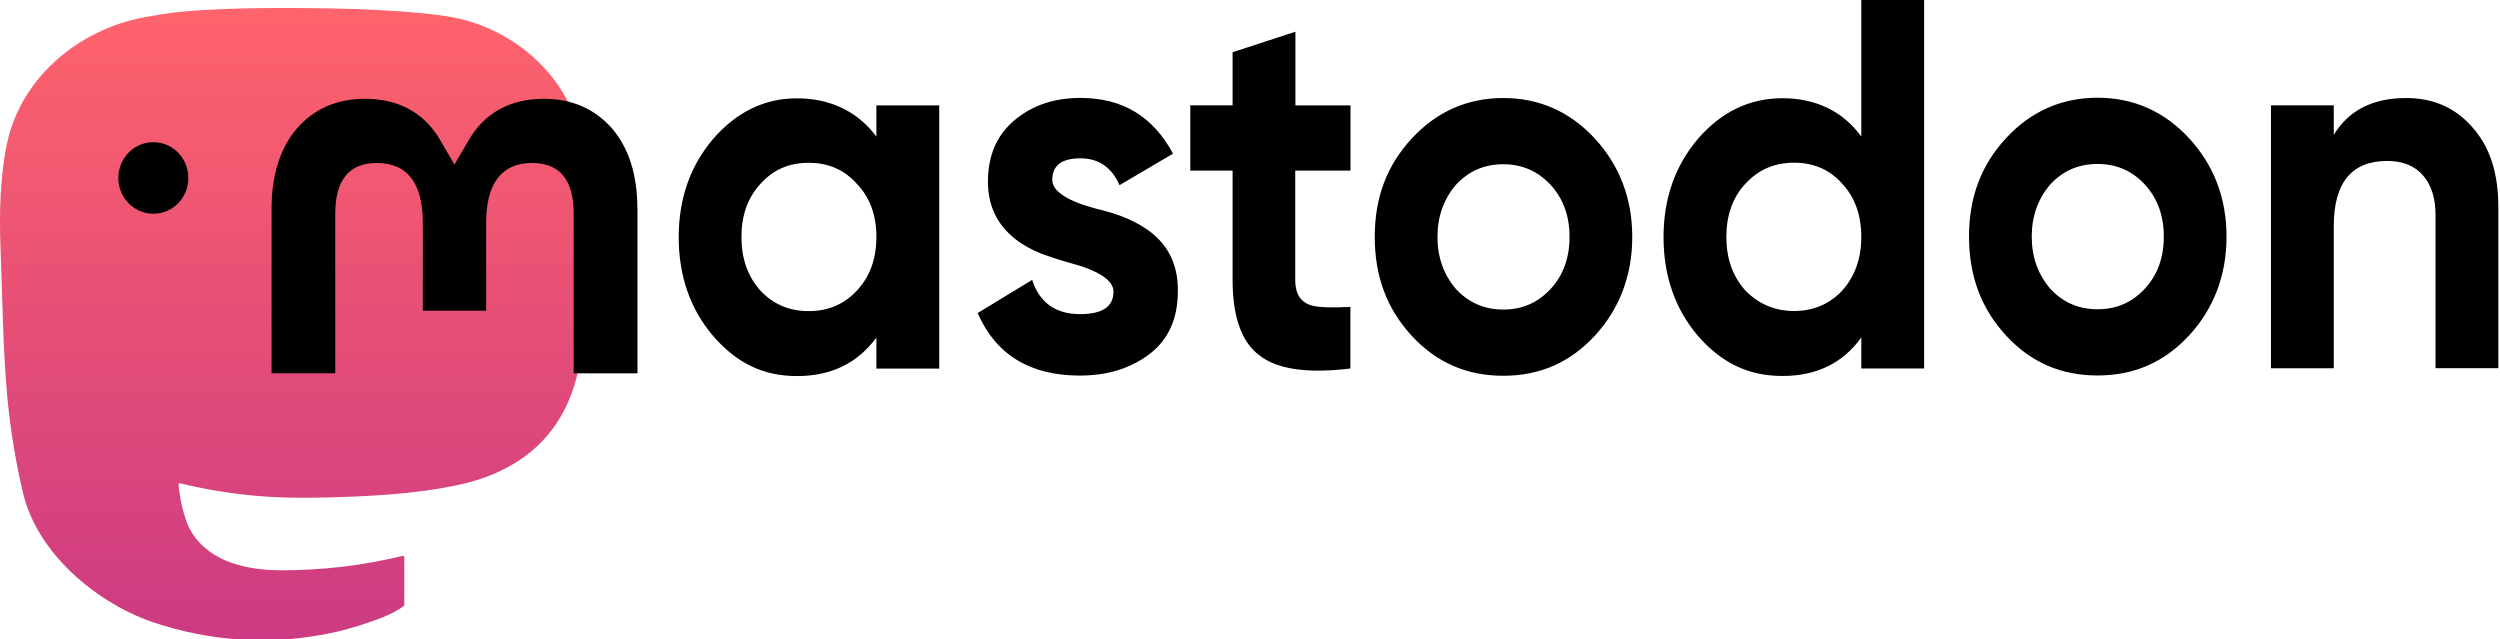 <?xml version="1.0" encoding="utf-8"?>
<svg width="261px" height="66.709px" viewBox="0 0 261 66.709" version="1.1" xmlns:xlink="http://www.w3.org/1999/xlink" xmlns="http://www.w3.org/2000/svg">
  <defs>
    <linearGradient gradientUnits="objectBoundingBox" x1="0.5" y1="0" x2="0.5" y2="1" id="gradient_1">
      <stop offset="0.161%" stop-color="#FF636B" />
      <stop offset="100%" stop-color="#CC3A83" />
    </linearGradient>
    <path d="M261 0L261 0L261 66.709L0 66.709L0 0L261 0Z" id="path_1" />
    <clipPath id="clip_1">
      <use xlink:href="#path_1" clip-rule="evenodd" fill-rule="evenodd" />
    </clipPath>
  </defs>
  <g id="logo-full-black(1)">
    <path d="M261 0L261 0L261 66.709L0 66.709L0 0L261 0Z" id="logo-full-black(1)" fill="none" stroke="none" />
    <path d="M60.827 15.444C59.886 8.357 53.788 2.763 46.568 1.687C45.346 1.504 40.73 0.834 30.036 0.834L29.956 0.834C19.252 0.834 16.959 1.504 15.738 1.687C8.708 2.743 2.3 7.758 0.738 14.936C-0.003 18.469 -0.083 22.388 0.057 25.982C0.257 31.14 0.297 36.277 0.758 41.415C1.078 44.826 1.629 48.207 2.42 51.537C3.902 57.69 9.89 62.806 15.758 64.888C22.036 67.061 28.795 67.426 35.263 65.933C35.974 65.761 36.675 65.568 37.376 65.345C38.948 64.837 40.791 64.269 42.152 63.274C42.172 63.263 42.182 63.243 42.192 63.223C42.202 63.202 42.212 63.182 42.212 63.152L42.212 58.177C42.212 58.177 42.212 58.136 42.192 58.116C42.192 58.096 42.172 58.075 42.152 58.065C42.132 58.055 42.112 58.045 42.092 58.035C42.072 58.035 42.052 58.035 42.032 58.035C37.887 59.04 33.631 59.547 29.375 59.537C22.036 59.537 20.063 56.004 19.503 54.542C19.052 53.273 18.762 51.943 18.641 50.603C18.641 50.583 18.641 50.562 18.651 50.542C18.651 50.522 18.671 50.501 18.692 50.491C18.711 50.481 18.732 50.471 18.752 50.461L18.822 50.461C22.897 51.456 27.082 51.963 31.278 51.963C32.289 51.963 33.291 51.963 34.302 51.933C38.517 51.811 42.963 51.598 47.119 50.775C47.219 50.755 47.329 50.735 47.419 50.715C53.968 49.435 60.196 45.435 60.827 35.303C60.847 34.907 60.907 31.12 60.907 30.713C60.907 29.302 61.358 20.733 60.837 15.464L60.827 15.444L60.827 15.444Z" id="形状" fill="url(#gradient_1)" stroke="none" clip-path="url(#clip_1)" />
    <path d="M12.353 18.58C12.353 16.509 13.985 14.844 16.008 14.844C18.031 14.844 19.663 16.519 19.663 18.58C19.663 20.641 18.031 22.316 16.008 22.316C13.985 22.316 12.353 20.641 12.353 18.58L12.353 18.58Z" id="形状" fill="#000000" stroke="none" clip-path="url(#clip_1)" />
    <path d="M66.552 21.798L66.552 38.977L59.893 38.977L59.893 22.306C59.893 18.793 58.451 17.016 55.557 17.016C52.363 17.016 50.751 19.138 50.751 23.311L50.751 32.438L44.142 32.438L44.142 23.311C44.142 19.118 42.55 17.016 39.336 17.016C36.452 17.016 35 18.793 35 22.306L35 38.967L28.351 38.967L28.351 21.798C28.351 18.295 29.223 15.503 30.975 13.432C32.787 11.361 35.16 10.315 38.094 10.315C41.499 10.315 44.082 11.655 45.784 14.336L47.447 17.179L49.109 14.336C50.811 11.666 53.384 10.315 56.799 10.315C59.733 10.315 62.106 11.371 63.918 13.432C65.671 15.503 66.542 18.275 66.542 21.798L66.552 21.798L66.552 21.798ZM89.462 30.337C90.843 28.844 91.495 26.996 91.495 24.742C91.495 22.488 90.833 20.62 89.462 19.199C88.14 17.706 86.458 16.996 84.425 16.996C82.392 16.996 80.72 17.706 79.389 19.199C78.067 20.62 77.406 22.488 77.406 24.742C77.406 26.996 78.067 28.864 79.389 30.337C80.71 31.758 82.392 32.479 84.425 32.479C86.458 32.479 88.13 31.768 89.462 30.337L89.462 30.337ZM91.495 11.006L98.053 11.006L98.053 38.479L91.495 38.479L91.495 35.24C89.512 37.931 86.768 39.261 83.204 39.261C79.639 39.261 76.895 37.89 74.462 35.088C72.069 32.286 70.857 28.824 70.857 24.763C70.857 20.702 72.079 17.29 74.462 14.488C76.905 11.686 79.809 10.265 83.204 10.265C86.598 10.265 89.512 11.584 91.495 14.265L91.495 11.026L91.495 11.006L91.495 11.006ZM120.122 24.225C122.055 25.717 123.016 27.798 122.966 30.428C122.966 33.23 122.005 35.433 120.022 36.956C118.04 38.449 115.646 39.21 112.742 39.21C107.506 39.21 103.951 37.007 102.068 32.682L107.757 29.22C108.516 31.575 110.189 32.794 112.742 32.794C115.086 32.794 116.247 32.032 116.247 30.438C116.247 29.281 114.725 28.235 111.621 27.423C110.449 27.098 109.479 26.763 108.727 26.489C107.655 26.052 106.744 25.555 105.983 24.945C104.101 23.453 103.14 21.483 103.14 18.955C103.14 16.265 104.051 14.123 105.883 12.579C107.767 10.985 110.058 10.224 112.802 10.224C117.178 10.224 120.372 12.143 122.465 16.041L116.878 19.331C116.067 17.463 114.684 16.529 112.802 16.529C110.82 16.529 109.858 17.29 109.858 18.783C109.858 19.94 111.381 20.986 114.484 21.798C116.878 22.346 118.76 23.169 120.122 24.225L120.132 24.225L120.122 24.225L120.122 24.225ZM140.97 17.808L135.222 17.808L135.222 29.24C135.222 30.611 135.733 31.443 136.704 31.819C137.415 32.093 138.837 32.144 140.98 32.042L140.98 38.469C136.563 39.017 133.36 38.571 131.478 37.098C129.595 35.677 128.683 33.027 128.683 29.25L128.683 17.808L124.267 17.808L124.267 10.995L128.683 10.995L128.683 5.452L135.242 3.31L135.242 11.006L140.99 11.006L140.99 17.818L140.98 17.818L140.97 17.808L140.97 17.808ZM161.877 30.174C163.199 28.753 163.859 26.935 163.859 24.732C163.859 22.529 163.199 20.732 161.877 19.29C160.545 17.869 158.923 17.148 156.941 17.148C154.958 17.148 153.336 17.859 152.003 19.29C150.732 20.783 150.071 22.58 150.071 24.732C150.071 26.885 150.732 28.682 152.003 30.174C153.326 31.596 154.958 32.316 156.941 32.316C158.923 32.316 160.545 31.606 161.877 30.174L161.877 30.174ZM147.389 35.058C144.795 32.255 143.523 28.854 143.523 24.732C143.523 20.61 144.795 17.26 147.389 14.458C149.981 11.655 153.186 10.234 156.941 10.234C160.695 10.234 163.91 11.655 166.493 14.458C169.077 17.26 170.408 20.722 170.408 24.732C170.408 28.742 169.077 32.255 166.493 35.058C163.899 37.86 160.746 39.23 156.941 39.23C153.136 39.23 149.971 37.86 147.389 35.058L147.389 35.058ZM192.337 30.326C193.658 28.834 194.32 26.986 194.32 24.732C194.32 22.478 193.658 20.61 192.337 19.189C191.016 17.696 189.334 16.986 187.3 16.986C185.268 16.986 183.585 17.696 182.214 19.189C180.892 20.61 180.231 22.478 180.231 24.732C180.231 26.986 180.892 28.854 182.214 30.326C183.595 31.748 185.318 32.469 187.3 32.469C189.284 32.469 191.006 31.758 192.337 30.326L192.337 30.326ZM194.32 0L200.878 0L200.878 38.469L194.32 38.469L194.32 35.23C192.387 37.921 189.643 39.251 186.079 39.251C182.514 39.251 179.731 37.88 177.277 35.078C174.884 32.276 173.673 28.814 173.673 24.753C173.673 20.692 174.894 17.28 177.277 14.478C179.71 11.676 182.664 10.254 186.079 10.254C189.493 10.254 192.387 11.574 194.32 14.255L194.32 0.01L194.32 0L194.32 0ZM223.918 30.144C225.24 28.722 225.901 26.905 225.901 24.702C225.901 22.499 225.24 20.702 223.918 19.26C222.597 17.838 220.975 17.118 218.982 17.118C216.99 17.118 215.378 17.828 214.045 19.26C212.774 20.752 212.113 22.549 212.113 24.702C212.113 26.854 212.774 28.651 214.045 30.144C215.368 31.565 217 32.286 218.982 32.286C220.965 32.286 222.587 31.575 223.918 30.144L223.918 30.144ZM209.429 35.027C206.847 32.225 205.564 28.824 205.564 24.702C205.564 20.58 206.837 17.229 209.429 14.427C212.022 11.625 215.227 10.204 218.982 10.204C222.737 10.204 225.951 11.625 228.535 14.427C231.127 17.229 232.45 20.692 232.45 24.702C232.45 28.712 231.127 32.225 228.535 35.027C225.941 37.829 222.787 39.2 218.982 39.2C215.177 39.2 212.012 37.829 209.429 35.027L209.429 35.027ZM260.827 21.565L260.827 38.438L254.269 38.438L254.269 22.448C254.269 20.63 253.817 19.26 252.887 18.224C252.026 17.29 250.804 16.803 249.231 16.803C245.527 16.803 243.644 19.057 243.644 23.615L243.644 38.449L237.086 38.449L237.086 10.995L243.644 10.995L243.644 14.082C245.216 11.503 247.719 10.234 251.214 10.234C254.008 10.234 256.301 11.219 258.084 13.249C259.916 15.28 260.827 18.031 260.827 21.595" id="形状" fill="#000000" fill-rule="evenodd" stroke="none" clip-path="url(#clip_1)" />
  </g>
</svg>